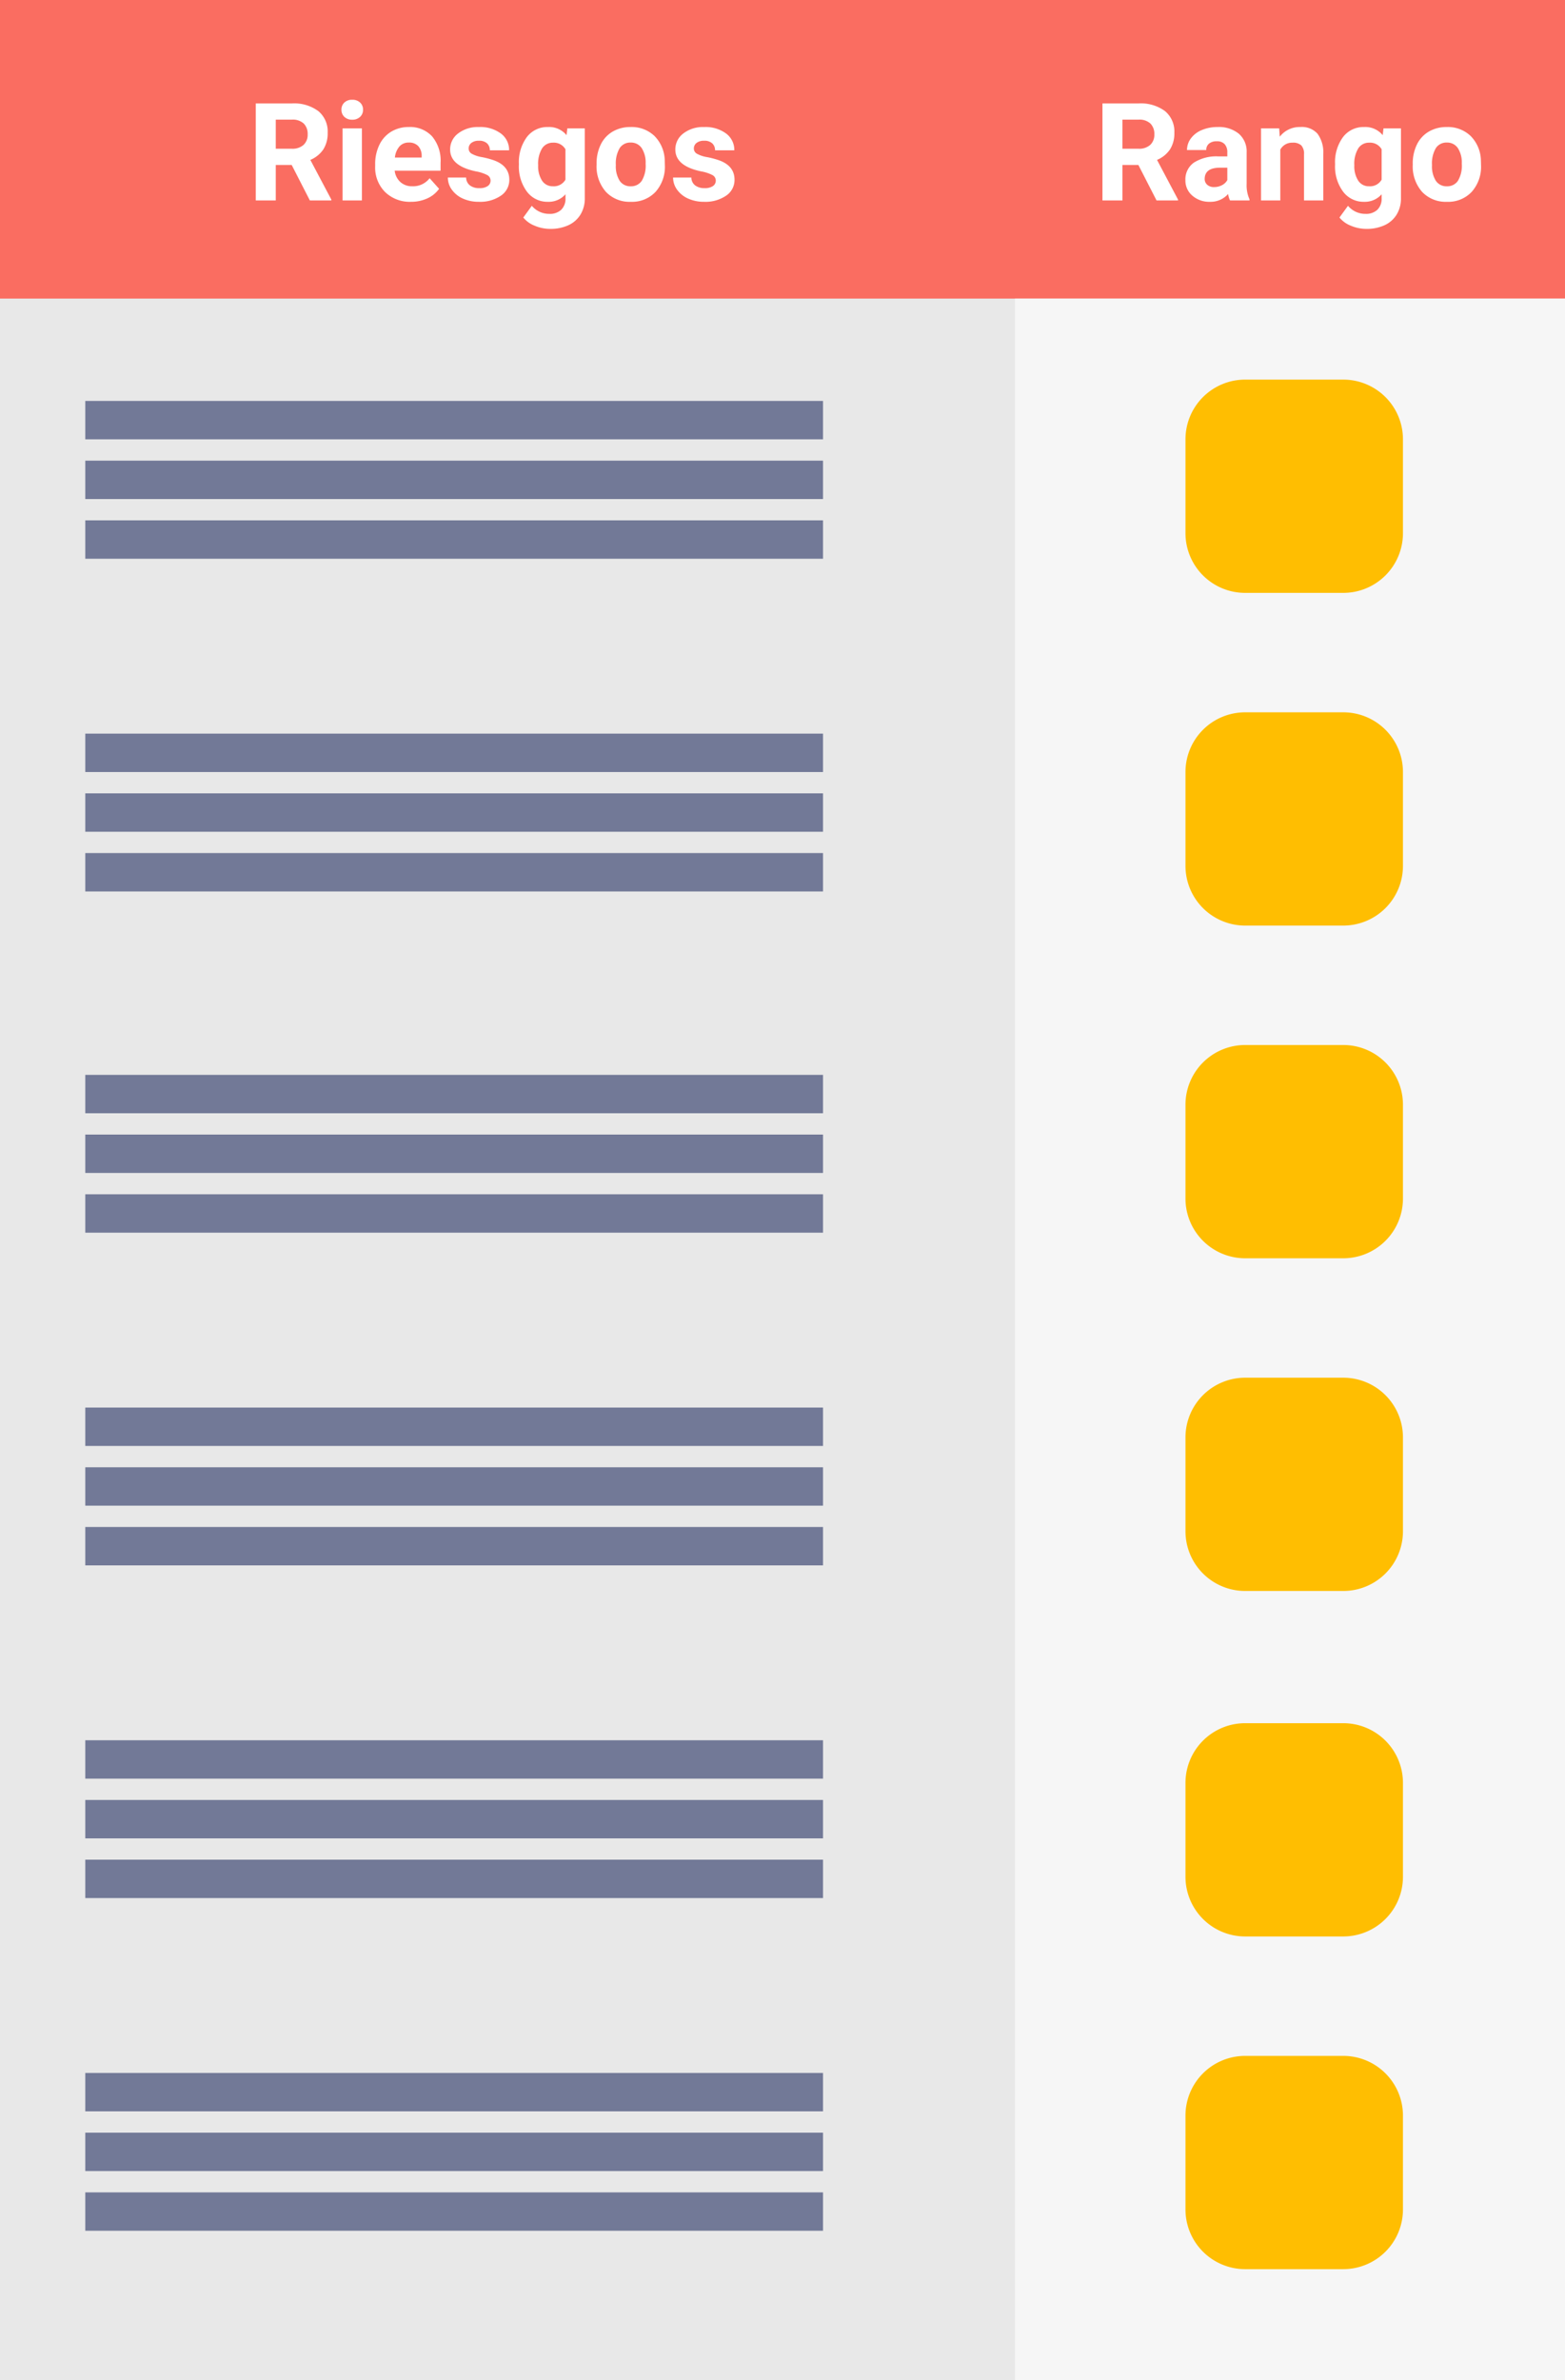 <svg xmlns="http://www.w3.org/2000/svg" width="367" height="558" viewBox="0 0 367 558">
  <g id="Grupo_1103706" data-name="Grupo 1103706" transform="translate(-617.051 -4032)">
    <path id="Trazado_913938" data-name="Trazado 913938" d="M0,0H367V558H0Z" transform="translate(617.051 4032)" fill="#e8e8e8"/>
    <path id="Trazado_913964" data-name="Trazado 913964" d="M0,0H367V70H0Z" transform="translate(617.051 4032)" fill="#fa6d61"/>
    <path id="Trazado_913939" data-name="Trazado 913939" d="M0,0H129V488H0Z" transform="translate(855.051 4102)" fill="#f6f6f6"/>
    <path id="Trazado_913965" data-name="Trazado 913965" d="M10.453-8.328H6.719V0H2.031V-22.75h8.453a9.556,9.556,0,0,1,6.219,1.8,6.2,6.2,0,0,1,2.188,5.078,7,7,0,0,1-1.008,3.883,6.873,6.873,0,0,1-3.055,2.477l4.922,9.3V0H14.719Zm-3.734-3.8H10.5a3.871,3.871,0,0,0,2.734-.9A3.211,3.211,0,0,0,14.2-15.5a3.437,3.437,0,0,0-.914-2.531,3.8,3.8,0,0,0-2.8-.922H6.719ZM26.922,0H22.391V-16.906h4.531Zm-4.8-21.281a2.224,2.224,0,0,1,.68-1.672,2.553,2.553,0,0,1,1.852-.656,2.559,2.559,0,0,1,1.844.656,2.211,2.211,0,0,1,.688,1.672,2.217,2.217,0,0,1-.7,1.688,2.565,2.565,0,0,1-1.836.656,2.565,2.565,0,0,1-1.836-.656A2.217,2.217,0,0,1,22.125-21.281ZM38.422.313a8.3,8.3,0,0,1-6.055-2.281,8.109,8.109,0,0,1-2.336-6.078v-.437a10.213,10.213,0,0,1,.984-4.555A7.224,7.224,0,0,1,33.8-16.133a7.828,7.828,0,0,1,4.117-1.086,7.016,7.016,0,0,1,5.461,2.188,8.889,8.889,0,0,1,1.992,6.2v1.844H34.609a4.2,4.2,0,0,0,1.32,2.656,3.991,3.991,0,0,0,2.789,1A4.874,4.874,0,0,0,42.8-5.219l2.219,2.484a6.779,6.779,0,0,1-2.75,2.242A9.022,9.022,0,0,1,38.422.313Zm-.516-13.891a2.822,2.822,0,0,0-2.18.91,4.714,4.714,0,0,0-1.07,2.605h6.281v-.361a3.362,3.362,0,0,0-.812-2.331A2.911,2.911,0,0,0,37.906-13.578ZM57.094-4.672a1.455,1.455,0,0,0-.82-1.3,9.318,9.318,0,0,0-2.633-.852q-6.031-1.266-6.031-5.125a4.645,4.645,0,0,1,1.867-3.758,7.532,7.532,0,0,1,4.883-1.508A8.107,8.107,0,0,1,59.508-15.7a4.777,4.777,0,0,1,1.93,3.938H56.922a2.185,2.185,0,0,0-.625-1.6A2.645,2.645,0,0,0,54.344-14a2.7,2.7,0,0,0-1.766.516,1.628,1.628,0,0,0-.625,1.313,1.391,1.391,0,0,0,.711,1.211,7.314,7.314,0,0,0,2.4.8,19.59,19.59,0,0,1,2.844.758q3.578,1.313,3.578,4.547A4.41,4.41,0,0,1,59.5-1.117,8.56,8.56,0,0,1,54.375.313,8.941,8.941,0,0,1,50.6-.445a6.331,6.331,0,0,1-2.586-2.078,4.829,4.829,0,0,1-.937-2.852h4.281a2.357,2.357,0,0,0,.891,1.844,3.533,3.533,0,0,0,2.219.641,3.27,3.27,0,0,0,1.961-.492A1.532,1.532,0,0,0,57.094-4.672Zm6.641-3.906a9.908,9.908,0,0,1,1.852-6.266,6,6,0,0,1,4.992-2.375,5.262,5.262,0,0,1,4.328,1.906l.188-1.594h4.094V-.562A7.226,7.226,0,0,1,78.18,3.3a6.473,6.473,0,0,1-2.836,2.5,9.97,9.97,0,0,1-4.281.859,9.27,9.27,0,0,1-3.625-.742A6.434,6.434,0,0,1,64.766,4l2-2.75a5.29,5.29,0,0,0,4.094,1.891,3.872,3.872,0,0,0,2.8-.961,3.6,3.6,0,0,0,1-2.727v-.906A5.223,5.223,0,0,1,70.547.313a5.984,5.984,0,0,1-4.93-2.383,9.9,9.9,0,0,1-1.883-6.32Zm4.516.336a6.169,6.169,0,0,0,.922,3.607A2.933,2.933,0,0,0,71.7-3.328a3.136,3.136,0,0,0,2.953-1.549V-12a3.128,3.128,0,0,0-2.922-1.549,2.951,2.951,0,0,0-2.555,1.33A6.954,6.954,0,0,0,68.25-8.242Zm13.7-.367a10.026,10.026,0,0,1,.969-4.484,7.092,7.092,0,0,1,2.789-3.047,8.137,8.137,0,0,1,4.227-1.078,7.7,7.7,0,0,1,5.586,2.094,8.4,8.4,0,0,1,2.414,5.688l.031,1.156A8.836,8.836,0,0,1,95.8-2.039,7.549,7.549,0,0,1,89.969.313a7.587,7.587,0,0,1-5.836-2.344,8.992,8.992,0,0,1-2.18-6.375Zm4.516.321A6.32,6.32,0,0,0,87.375-4.6a2.99,2.99,0,0,0,2.594,1.275,3,3,0,0,0,2.563-1.26,6.915,6.915,0,0,0,.922-4.03,6.256,6.256,0,0,0-.922-3.662,3,3,0,0,0-2.594-1.3,2.948,2.948,0,0,0-2.562,1.291A7.032,7.032,0,0,0,86.469-8.289Zm23.438,3.617a1.455,1.455,0,0,0-.82-1.3,9.318,9.318,0,0,0-2.633-.852q-6.031-1.266-6.031-5.125a4.645,4.645,0,0,1,1.867-3.758,7.532,7.532,0,0,1,4.883-1.508A8.107,8.107,0,0,1,112.32-15.7a4.777,4.777,0,0,1,1.93,3.938h-4.516a2.185,2.185,0,0,0-.625-1.6A2.645,2.645,0,0,0,107.156-14a2.7,2.7,0,0,0-1.766.516,1.628,1.628,0,0,0-.625,1.313,1.391,1.391,0,0,0,.711,1.211,7.314,7.314,0,0,0,2.4.8,19.59,19.59,0,0,1,2.844.758Q114.3-8.094,114.3-4.859a4.41,4.41,0,0,1-1.984,3.742,8.56,8.56,0,0,1-5.125,1.43,8.941,8.941,0,0,1-3.773-.758,6.331,6.331,0,0,1-2.586-2.078,4.829,4.829,0,0,1-.937-2.852h4.281a2.357,2.357,0,0,0,.891,1.844,3.533,3.533,0,0,0,2.219.641,3.27,3.27,0,0,0,1.961-.492A1.531,1.531,0,0,0,109.906-4.672Z" transform="translate(675 4079)" fill="#fff"/>
    <path id="Trazado_913966" data-name="Trazado 913966" d="M10.453-8.328H6.719V0H2.031V-22.75h8.453a9.556,9.556,0,0,1,6.219,1.8,6.2,6.2,0,0,1,2.188,5.078,7,7,0,0,1-1.008,3.883,6.873,6.873,0,0,1-3.055,2.477l4.922,9.3V0H14.719Zm-3.734-3.8H10.5a3.871,3.871,0,0,0,2.734-.9A3.211,3.211,0,0,0,14.2-15.5a3.437,3.437,0,0,0-.914-2.531,3.8,3.8,0,0,0-2.8-.922H6.719ZM31.953,0A5.015,5.015,0,0,1,31.5-1.516,5.464,5.464,0,0,1,27.234.313a6,6,0,0,1-4.117-1.437A4.623,4.623,0,0,1,21.484-4.75a4.778,4.778,0,0,1,1.992-4.125,9.83,9.83,0,0,1,5.758-1.453h2.078V-11.3a2.786,2.786,0,0,0-.6-1.875,2.367,2.367,0,0,0-1.9-.7,2.69,2.69,0,0,0-1.789.547,1.858,1.858,0,0,0-.648,1.5H21.859a4.536,4.536,0,0,1,.906-2.719,5.99,5.99,0,0,1,2.563-1.961,9.339,9.339,0,0,1,3.719-.711,7.378,7.378,0,0,1,4.961,1.57,5.493,5.493,0,0,1,1.836,4.414v7.328a8.083,8.083,0,0,0,.672,3.641V0ZM28.219-3.141a3.889,3.889,0,0,0,1.844-.445,2.925,2.925,0,0,0,1.25-1.2V-7.687H29.625q-3.391,0-3.609,2.344L26-5.078a1.808,1.808,0,0,0,.594,1.391A2.306,2.306,0,0,0,28.219-3.141Zm15.25-13.766.141,1.953a5.9,5.9,0,0,1,4.859-2.266,4.905,4.905,0,0,1,4,1.578,7.363,7.363,0,0,1,1.344,4.719V0H49.3V-10.812a2.93,2.93,0,0,0-.625-2.086,2.8,2.8,0,0,0-2.078-.648,3.107,3.107,0,0,0-2.859,1.625V0H39.219V-16.906ZM56.578-8.578a9.908,9.908,0,0,1,1.852-6.266,6,6,0,0,1,4.992-2.375,5.262,5.262,0,0,1,4.328,1.906l.188-1.594h4.094V-.562A7.226,7.226,0,0,1,71.023,3.3a6.473,6.473,0,0,1-2.836,2.5,9.97,9.97,0,0,1-4.281.859,9.27,9.27,0,0,1-3.625-.742A6.434,6.434,0,0,1,57.609,4l2-2.75A5.29,5.29,0,0,0,63.7,3.141a3.872,3.872,0,0,0,2.8-.961,3.6,3.6,0,0,0,1-2.727v-.906A5.223,5.223,0,0,1,63.391.313a5.984,5.984,0,0,1-4.93-2.383,9.9,9.9,0,0,1-1.883-6.32Zm4.516.336a6.169,6.169,0,0,0,.922,3.607,2.933,2.933,0,0,0,2.531,1.307A3.136,3.136,0,0,0,67.5-4.877V-12a3.128,3.128,0,0,0-2.922-1.549,2.951,2.951,0,0,0-2.555,1.33A6.954,6.954,0,0,0,61.094-8.242Zm13.7-.367a10.026,10.026,0,0,1,.969-4.484,7.092,7.092,0,0,1,2.789-3.047,8.137,8.137,0,0,1,4.227-1.078,7.7,7.7,0,0,1,5.586,2.094,8.4,8.4,0,0,1,2.414,5.688l.031,1.156a8.836,8.836,0,0,1-2.172,6.242A7.549,7.549,0,0,1,82.813.313a7.587,7.587,0,0,1-5.836-2.344A8.992,8.992,0,0,1,74.8-8.406Zm4.516.321A6.32,6.32,0,0,0,80.219-4.6a2.99,2.99,0,0,0,2.594,1.275,3,3,0,0,0,2.563-1.26,6.915,6.915,0,0,0,.922-4.03,6.256,6.256,0,0,0-.922-3.662,3,3,0,0,0-2.594-1.3,2.948,2.948,0,0,0-2.562,1.291A7.032,7.032,0,0,0,79.313-8.289Z" transform="translate(873.551 4079)" fill="#fff"/>
    <path id="Trazado_913960" data-name="Trazado 913960" d="M14,0H37A14,14,0,0,1,51,14V36A14,14,0,0,1,37,50H14A14,14,0,0,1,0,36V14A14,14,0,0,1,14,0Z" transform="translate(895.051 4121)" fill="#ffbe01"/>
    <path id="Trazado_913956" data-name="Trazado 913956" d="M14,0H37A14,14,0,0,1,51,14V36A14,14,0,0,1,37,50H14A14,14,0,0,1,0,36V14A14,14,0,0,1,14,0Z" transform="translate(895.051 4199)" fill="#ffbe01"/>
    <path id="Trazado_913952" data-name="Trazado 913952" d="M14,0H37A14,14,0,0,1,51,14V36A14,14,0,0,1,37,50H14A14,14,0,0,1,0,36V14A14,14,0,0,1,14,0Z" transform="translate(895.051 4277)" fill="#ffbe01"/>
    <path id="Trazado_913944" data-name="Trazado 913944" d="M14,0H37A14,14,0,0,1,51,14V36A14,14,0,0,1,37,50H14A14,14,0,0,1,0,36V14A14,14,0,0,1,14,0Z" transform="translate(895.051 4355)" fill="#ffbe01"/>
    <path id="Trazado_913945" data-name="Trazado 913945" d="M14,0H37A14,14,0,0,1,51,14V36A14,14,0,0,1,37,50H14A14,14,0,0,1,0,36V14A14,14,0,0,1,14,0Z" transform="translate(895.051 4436)" fill="#ffbe01"/>
    <path id="Trazado_913940" data-name="Trazado 913940" d="M14,0H37A14,14,0,0,1,51,14V36A14,14,0,0,1,37,50H14A14,14,0,0,1,0,36V14A14,14,0,0,1,14,0Z" transform="translate(895.051 4514)" fill="#ffbe01"/>
    <path id="Trazado_913963" data-name="Trazado 913963" d="M0,0H173V9H0Z" transform="translate(637.051 4126)" fill="#727997"/>
    <path id="Trazado_913958" data-name="Trazado 913958" d="M0,0H173V9H0Z" transform="translate(637.051 4204)" fill="#727997"/>
    <path id="Trazado_913955" data-name="Trazado 913955" d="M0,0H173V9H0Z" transform="translate(637.051 4284)" fill="#727997"/>
    <path id="Trazado_913951" data-name="Trazado 913951" d="M0,0H173V9H0Z" transform="translate(637.051 4362)" fill="#727997"/>
    <path id="Trazado_913946" data-name="Trazado 913946" d="M0,0H173V9H0Z" transform="translate(637.051 4440)" fill="#727997"/>
    <path id="Trazado_913941" data-name="Trazado 913941" d="M0,0H173V9H0Z" transform="translate(637.051 4518)" fill="#727997"/>
    <path id="Trazado_913962" data-name="Trazado 913962" d="M0,0H173V9H0Z" transform="translate(637.051 4140)" fill="#727997"/>
    <path id="Trazado_913959" data-name="Trazado 913959" d="M0,0H173V9H0Z" transform="translate(637.051 4218)" fill="#727997"/>
    <path id="Trazado_913954" data-name="Trazado 913954" d="M0,0H173V9H0Z" transform="translate(637.051 4298)" fill="#727997"/>
    <path id="Trazado_913947" data-name="Trazado 913947" d="M0,0H173V9H0Z" transform="translate(637.051 4376)" fill="#727997"/>
    <path id="Trazado_913948" data-name="Trazado 913948" d="M0,0H173V9H0Z" transform="translate(637.051 4454)" fill="#727997"/>
    <path id="Trazado_913942" data-name="Trazado 913942" d="M0,0H173V9H0Z" transform="translate(637.051 4532)" fill="#727997"/>
    <path id="Trazado_913961" data-name="Trazado 913961" d="M0,0H173V9H0Z" transform="translate(637.051 4154)" fill="#727997"/>
    <path id="Trazado_913957" data-name="Trazado 913957" d="M0,0H173V9H0Z" transform="translate(637.051 4232)" fill="#727997"/>
    <path id="Trazado_913953" data-name="Trazado 913953" d="M0,0H173V9H0Z" transform="translate(637.051 4312)" fill="#727997"/>
    <path id="Trazado_913949" data-name="Trazado 913949" d="M0,0H173V9H0Z" transform="translate(637.051 4390)" fill="#727997"/>
    <path id="Trazado_913950" data-name="Trazado 913950" d="M0,0H173V9H0Z" transform="translate(637.051 4468)" fill="#727997"/>
    <path id="Trazado_913943" data-name="Trazado 913943" d="M0,0H173V9H0Z" transform="translate(637.051 4546)" fill="#727997"/>
  </g>
</svg>
